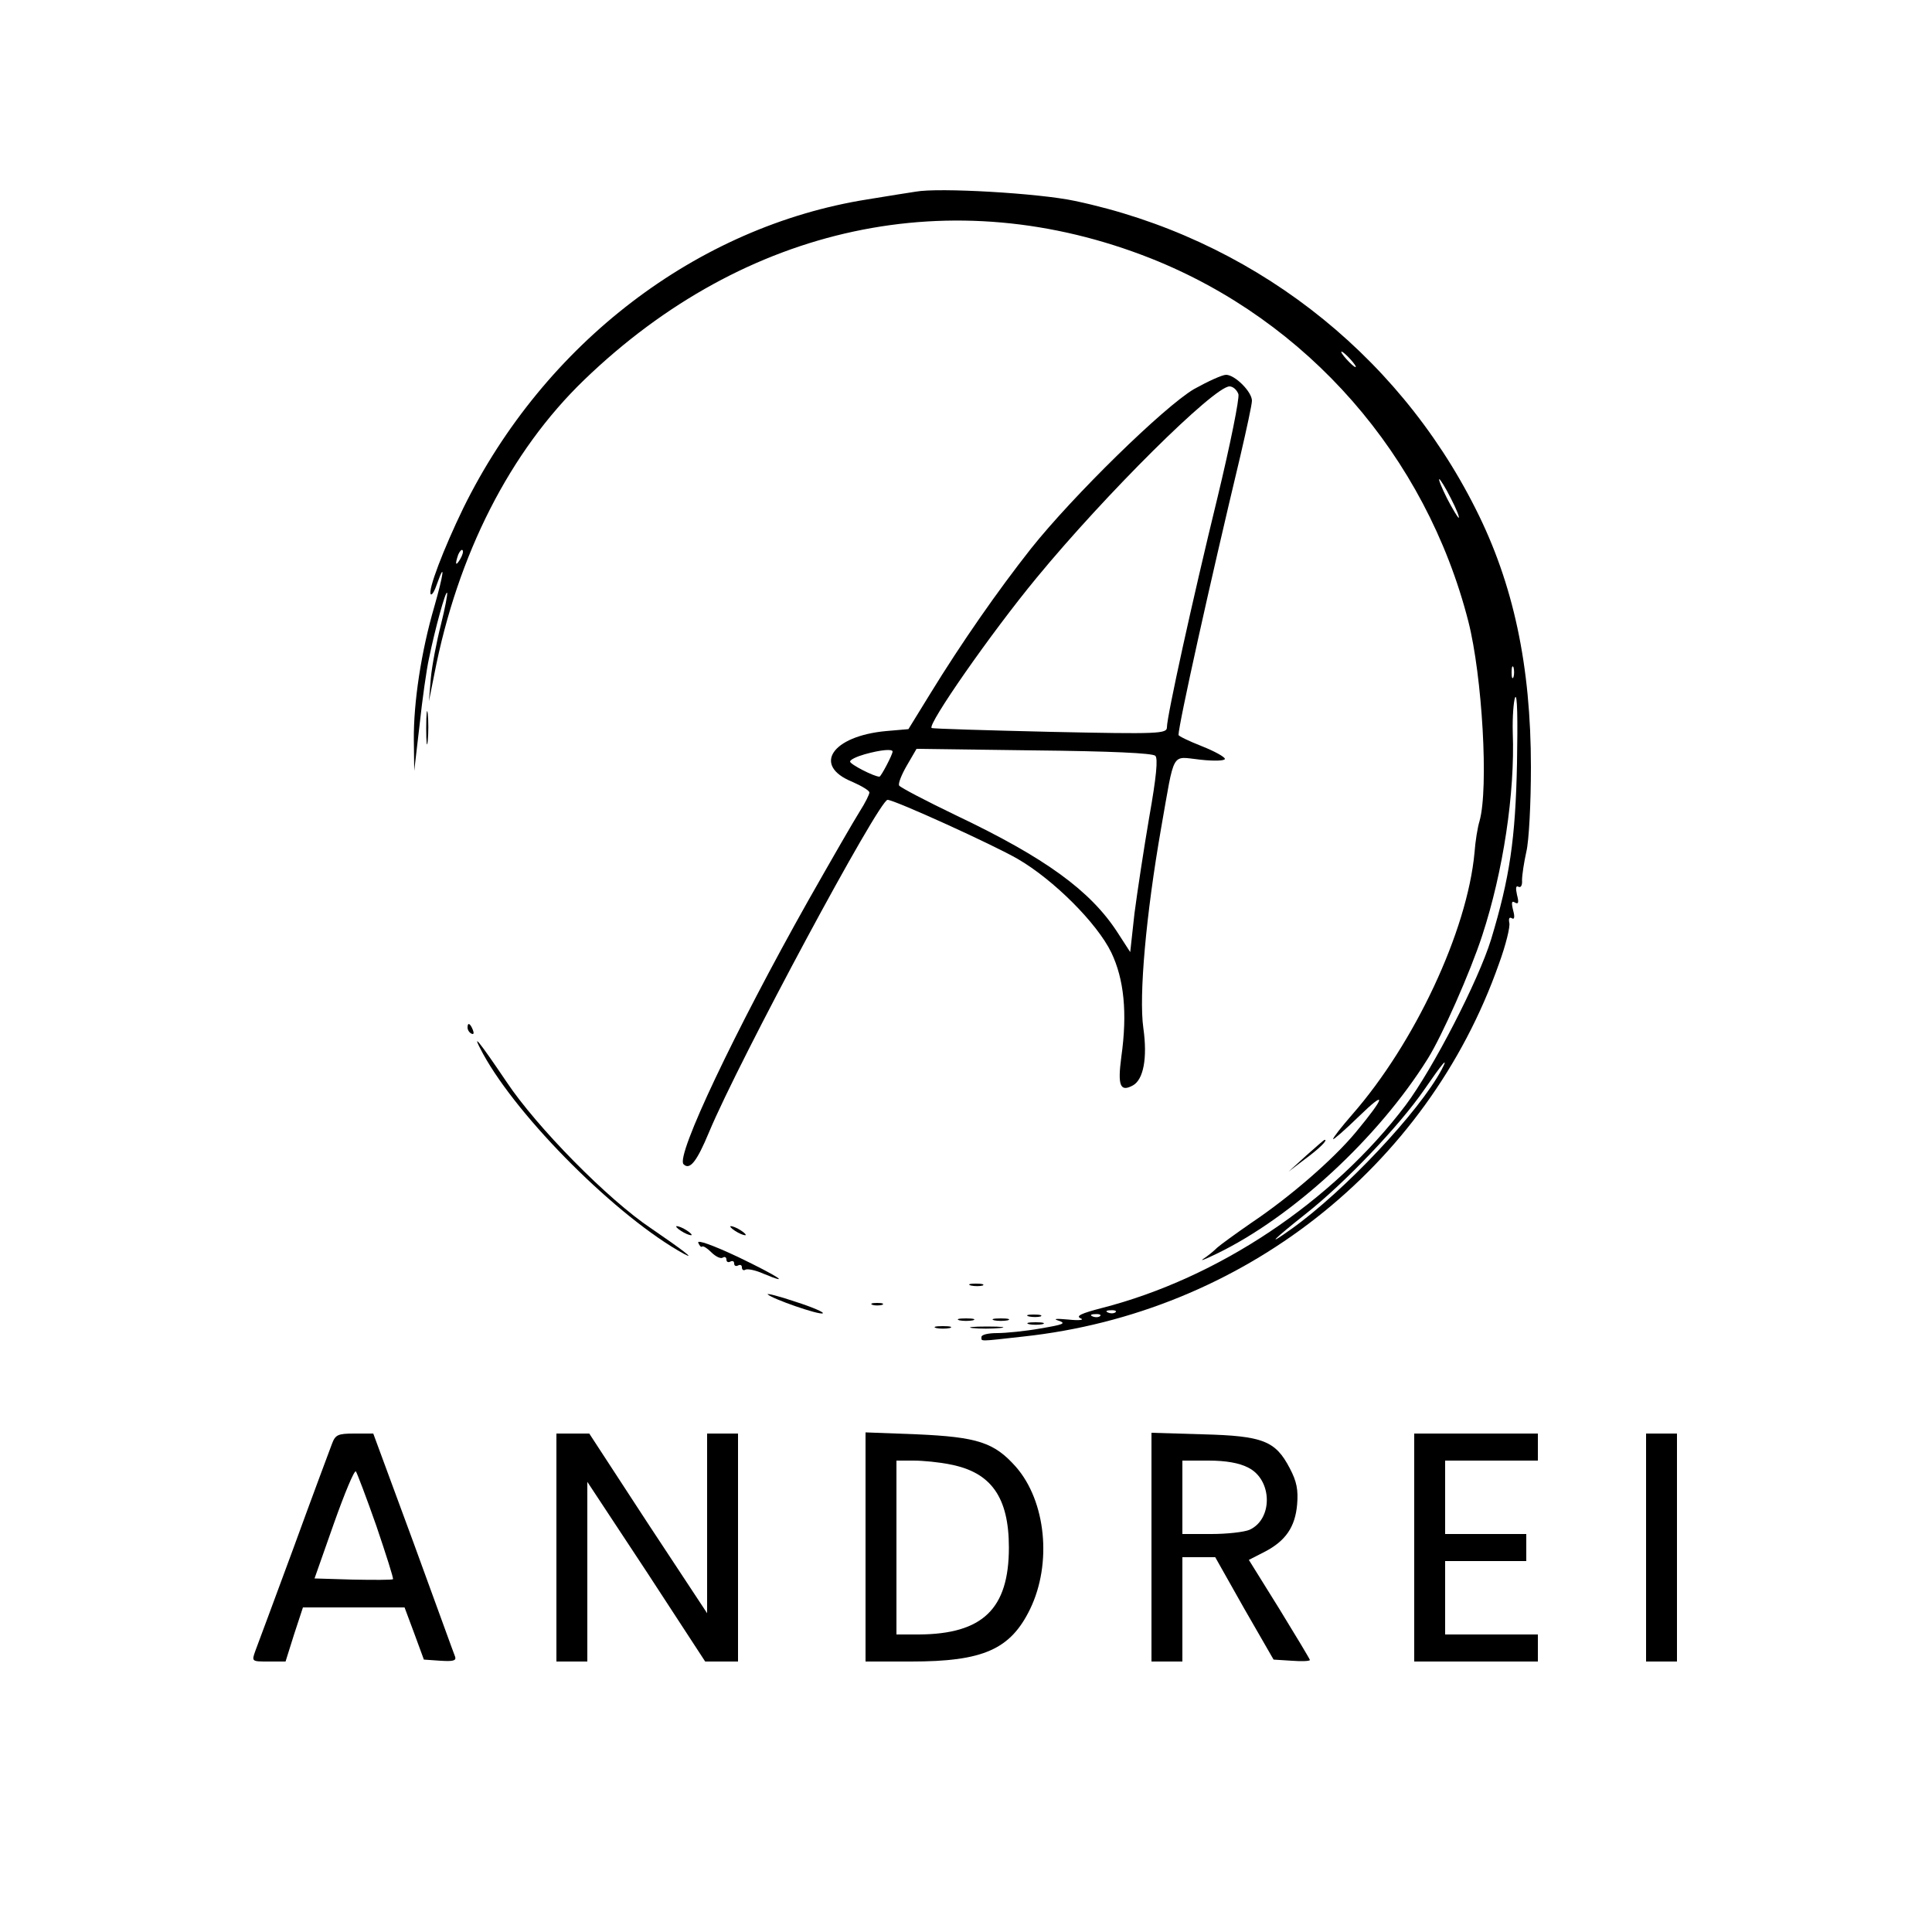 <?xml version="1.0" standalone="no"?>
<!DOCTYPE svg PUBLIC "-//W3C//DTD SVG 20010904//EN"
 "http://www.w3.org/TR/2001/REC-SVG-20010904/DTD/svg10.dtd">
<svg version="1.0" xmlns="http://www.w3.org/2000/svg"
 width="500pt" height="500pt" viewBox="0 0 500 500"
 preserveAspectRatio="xMidYMid meet">

<g transform="translate(0,500) scale(0.1,-0.1)"
fill="#000000" stroke="none">
<path d="M2370 4504 c-14 -2 -70 -11 -125 -20 -441 -70 -836 -372 -1046 -799
-51 -105 -93 -215 -84 -223 3 -3 10 9 16 27 22 62 17 25 -7 -59 -34 -116 -54
-249 -53 -345 l1 -80 14 120 c7 66 18 143 24 170 16 78 43 176 47 171 2 -2 -5
-39 -16 -83 -11 -43 -23 -105 -26 -138 l-5 -60 14 70 c60 310 196 577 388 762
417 402 954 517 1467 314 405 -161 711 -510 821 -939 36 -141 53 -432 29 -517
-5 -16 -11 -53 -13 -82 -19 -203 -155 -493 -317 -678 -27 -31 -49 -59 -49 -63
0 -3 30 23 66 58 74 72 70 53 -7 -40 -59 -71 -171 -168 -271 -235 -39 -27 -79
-56 -88 -64 -9 -9 -25 -22 -36 -29 -10 -7 5 -1 34 13 197 95 419 300 547 505
37 59 110 224 141 319 54 165 85 368 79 526 -1 39 2 79 6 90 6 12 7 -57 5
-170 -4 -197 -19 -297 -67 -456 -33 -107 -150 -334 -221 -429 -190 -251 -486
-448 -786 -525 -54 -14 -69 -21 -55 -27 10 -4 -4 -6 -32 -3 -33 3 -41 2 -25
-3 20 -7 12 -10 -47 -20 -39 -7 -90 -12 -112 -12 -23 0 -41 -4 -41 -10 0 -12
-9 -12 108 1 566 61 1045 436 1231 964 18 49 30 98 27 107 -2 11 0 15 6 12 7
-5 9 2 4 20 -5 20 -4 26 5 20 9 -5 10 1 5 20 -4 18 -3 25 4 21 6 -3 10 4 9 17
0 13 5 46 11 73 7 28 12 127 12 220 0 261 -45 474 -143 668 -206 410 -587 702
-1037 797 -93 20 -353 35 -412 24z m1125 -434 c10 -11 16 -20 13 -20 -3 0 -13
9 -23 20 -10 11 -16 20 -13 20 3 0 13 -9 23 -20z m260 -360 c14 -27 23 -50 20
-50 -2 0 -16 23 -30 50 -14 28 -23 50 -20 50 2 0 16 -22 30 -50z m-2564 -157
c-12 -20 -14 -14 -5 12 4 9 9 14 11 11 3 -2 0 -13 -6 -23z m2726 -305 c-3 -7
-5 -2 -5 12 0 14 2 19 5 13 2 -7 2 -19 0 -25z m-186 -1016 c-58 -109 -251
-314 -388 -412 -70 -50 -49 -29 38 40 100 79 241 227 305 320 46 67 65 90 45
52z m-844 -628 c-3 -3 -12 -4 -19 -1 -8 3 -5 6 6 6 11 1 17 -2 13 -5z m-40
-10 c-3 -3 -12 -4 -19 -1 -8 3 -5 6 6 6 11 1 17 -2 13 -5z"/>
<path d="M3090 3993 c-78 -46 -314 -277 -422 -413 -86 -109 -180 -244 -261
-376 l-56 -91 -58 -5 c-140 -13 -191 -89 -88 -131 25 -11 45 -23 45 -28 0 -5
-11 -27 -25 -49 -14 -22 -74 -126 -134 -232 -188 -334 -343 -660 -322 -681 16
-16 34 6 66 83 78 187 440 860 462 860 18 0 275 -117 337 -153 93 -54 205
-166 242 -242 33 -69 42 -156 26 -270 -10 -75 -3 -92 30 -74 27 15 38 70 27
148 -12 84 7 295 46 518 36 204 25 185 101 177 36 -4 64 -3 64 2 0 5 -27 20
-60 33 -33 13 -60 26 -60 29 0 26 81 392 160 722 16 69 30 133 30 143 0 23
-44 67 -67 67 -10 0 -47 -17 -83 -37z m115 -13 c3 -11 -21 -130 -54 -267 -65
-266 -131 -567 -131 -595 0 -17 -19 -18 -302 -12 -167 4 -305 8 -307 10 -11 9
153 245 272 389 177 215 459 495 499 495 9 0 19 -9 23 -20z m-895 -925 c0 -8
-30 -65 -34 -65 -14 0 -76 32 -76 39 0 5 17 13 38 19 43 12 72 14 72 7z m680
-11 c7 -7 3 -53 -16 -160 -14 -82 -31 -194 -38 -248 l-11 -100 -33 51 c-70
108 -187 193 -416 302 -79 38 -146 73 -149 78 -3 5 6 28 20 52 l25 43 304 -4
c198 -2 307 -7 314 -14z"/>
<path d="M1103 3115 c0 -38 2 -53 4 -32 2 20 2 52 0 70 -2 17 -4 1 -4 -38z"/>
<path d="M1210 2341 c0 -6 4 -13 10 -16 6 -3 7 1 4 9 -7 18 -14 21 -14 7z"/>
<path d="M1250 2273 c92 -168 349 -424 520 -518 34 -18 -9 14 -85 66 -111 74
-296 262 -374 379 -73 108 -94 134 -61 73z"/>
<path d="M3380 2009 l-45 -41 42 32 c37 27 61 51 51 50 -2 0 -23 -19 -48 -41z"/>
<path d="M1750 1826 c0 -3 9 -10 20 -16 11 -6 20 -8 20 -6 0 3 -9 10 -20 16
-11 6 -20 8 -20 6z"/>
<path d="M1890 1826 c0 -3 9 -10 20 -16 11 -6 20 -8 20 -6 0 3 -9 10 -20 16
-11 6 -20 8 -20 6z"/>
<path d="M1807 1784 c3 -8 8 -13 10 -10 3 2 13 -4 24 -15 11 -11 24 -17 29
-14 6 4 10 1 10 -5 0 -6 5 -8 10 -5 6 3 10 1 10 -5 0 -6 5 -8 10 -5 6 3 10 1
10 -5 0 -6 4 -9 9 -6 5 3 26 -1 46 -10 77 -32 39 -7 -65 43 -66 31 -106 45
-103 37z"/>
<path d="M2513 1673 c9 -2 23 -2 30 0 6 3 -1 5 -18 5 -16 0 -22 -2 -12 -5z"/>
<path d="M1987 1650 c13 -12 131 -53 142 -49 6 2 -26 16 -70 30 -44 15 -77 23
-72 19z"/>
<path d="M2258 1623 c6 -2 18 -2 25 0 6 3 1 5 -13 5 -14 0 -19 -2 -12 -5z"/>
<path d="M2663 1593 c9 -2 23 -2 30 0 6 3 -1 5 -18 5 -16 0 -22 -2 -12 -5z"/>
<path d="M2483 1583 c9 -2 25 -2 35 0 9 3 1 5 -18 5 -19 0 -27 -2 -17 -5z"/>
<path d="M2573 1583 c9 -2 25 -2 35 0 9 3 1 5 -18 5 -19 0 -27 -2 -17 -5z"/>
<path d="M2663 1573 c9 -2 25 -2 35 0 9 3 1 5 -18 5 -19 0 -27 -2 -17 -5z"/>
<path d="M2423 1563 c9 -2 25 -2 35 0 9 3 1 5 -18 5 -19 0 -27 -2 -17 -5z"/>
<path d="M2517 1563 c18 -2 50 -2 70 0 21 2 7 4 -32 4 -38 0 -55 -2 -38 -4z"/>
<path d="M859 1263 c-6 -16 -51 -136 -99 -268 -49 -132 -93 -252 -99 -267 -10
-28 -10 -28 34 -28 l44 0 22 70 23 70 132 0 131 0 25 -67 25 -68 43 -3 c32 -2
41 0 38 10 -3 7 -51 140 -108 296 l-104 282 -48 0 c-44 0 -50 -3 -59 -27z
m115 -212 c25 -74 45 -136 43 -138 -3 -2 -49 -2 -104 -1 l-99 3 50 142 c28 79
53 139 57 135 3 -4 27 -67 53 -141z"/>
<path d="M1440 995 l0 -295 40 0 40 0 0 232 0 233 153 -232 152 -233 43 0 42
0 0 295 0 295 -40 0 -40 0 0 -232 0 -233 -153 232 -152 233 -42 0 -43 0 0
-295z"/>
<path d="M2240 996 l0 -296 118 0 c186 0 257 31 308 136 57 118 41 279 -37
368 -56 63 -99 77 -256 84 l-133 5 0 -297z m219 214 c106 -20 152 -85 152
-215 0 -159 -68 -224 -233 -225 l-58 0 0 225 0 225 44 0 c24 0 67 -4 95 -10z"/>
<path d="M2980 996 l0 -296 40 0 40 0 0 135 0 135 43 0 42 0 75 -133 76 -132
47 -3 c26 -2 47 -1 47 2 0 2 -36 62 -79 132 l-79 127 41 21 c54 28 79 64 84
123 3 37 -1 59 -19 93 -37 71 -69 84 -225 88 l-133 4 0 -296z m250 206 c63
-31 65 -133 4 -161 -14 -6 -58 -11 -99 -11 l-75 0 0 95 0 95 68 0 c44 0 79 -6
102 -18z"/>
<path d="M3660 995 l0 -295 160 0 160 0 0 35 0 35 -120 0 -120 0 0 95 0 95
105 0 105 0 0 35 0 35 -105 0 -105 0 0 95 0 95 120 0 120 0 0 35 0 35 -160 0
-160 0 0 -295z"/>
<path d="M4260 995 l0 -295 40 0 40 0 0 295 0 295 -40 0 -40 0 0 -295z"/>
</g>
</svg>
